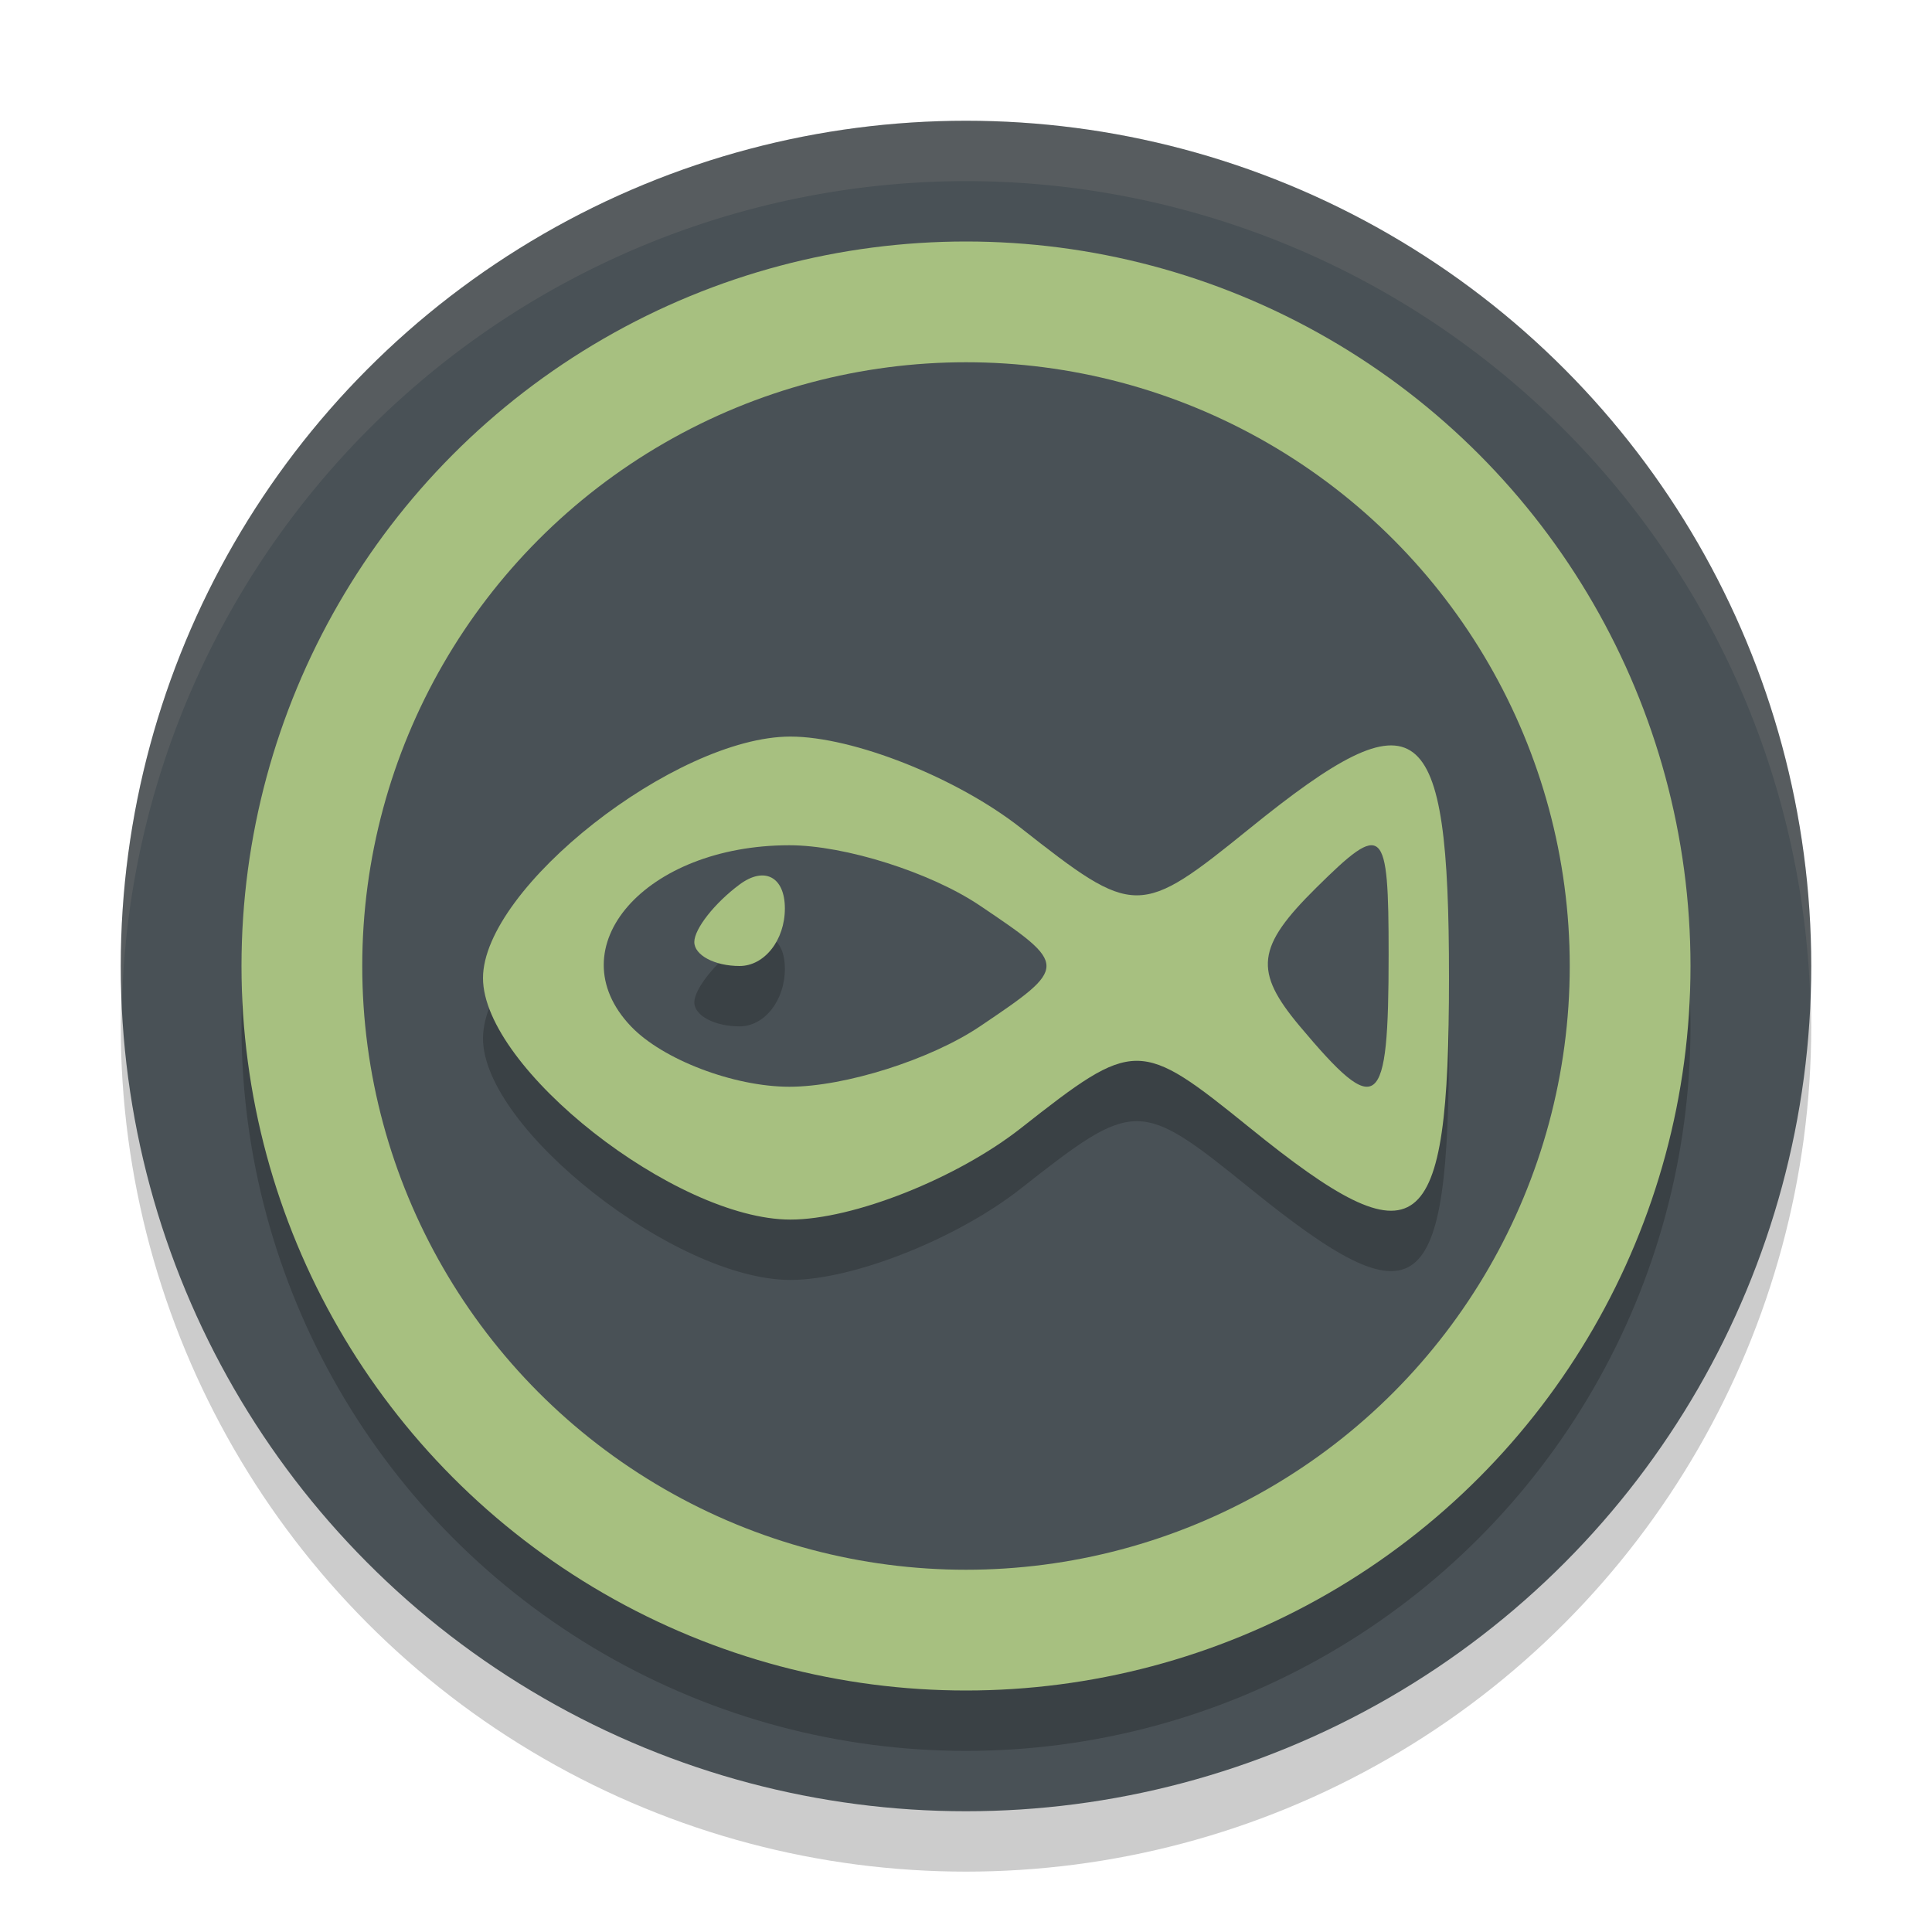 <svg xmlns="http://www.w3.org/2000/svg" width="32" height="32" version="1.1">
 <circle style="opacity:0.2" cx="16" cy="17" r="14"/>
 <circle style="fill:#495156" cx="16" cy="16" r="14"/>
 <circle style="opacity:0.2" cx="16" cy="17" r="12"/>
 <circle style="fill:#a7c080" cx="16" cy="16" r="12"/>
 <circle style="fill:#495156" cx="16" cy="16" r="10"/>
 <path style="opacity:0.2" d="m 16.91,19.685 c 1.89,-1.486 1.961,-1.486 3.797,0 C 23.509,21.954 24,21.583 24,17.2 c 0,-4.383 -0.491,-4.754 -3.293,-2.485 -1.836,1.486 -1.907,1.486 -3.797,0 C 15.851,13.882 14.133,13.2 13.092,13.2 11.191,13.2 8,15.707 8,17.2 c 0,1.493 3.191,4 5.092,4 1.041,0 2.759,-0.682 3.818,-1.515 z"/>
 <path style="fill:#a7c080" d="m 16.91,18.685 c 1.89,-1.486 1.961,-1.486 3.797,0 C 23.509,20.954 24,20.583 24,16.2 c 0,-4.383 -0.491,-4.754 -3.293,-2.485 -1.836,1.486 -1.907,1.486 -3.797,0 C 15.851,12.882 14.133,12.2 13.092,12.2 11.191,12.2 8,14.707 8,16.2 c 0,1.493 3.191,4 5.092,4 1.041,0 2.759,-0.682 3.818,-1.515 z"/>
 <path style="fill:#495156" d="M 10.451,17 C 9.206,15.693 10.687,14 13.075,14 c 0.92,0 2.34,0.45 3.156,1 1.469,0.99 1.469,1.01 0,2 C 15.415,17.55 13.994,18 13.075,18 c -0.92,0 -2.1,-0.45 -2.624,-1 z"/>
 <path style="opacity:0.2" d="m 13,16.047 c 0,-0.524 -0.338,-0.703 -0.75,-0.397 -0.413,0.306 -0.75,0.735 -0.75,0.953 C 11.5,16.821 11.837,17 12.25,17 12.662,17 13,16.571 13,16.047 Z"/>
 <path style="fill:#a7c080" d="m 13,15.047 c 0,-0.524 -0.338,-0.703 -0.75,-0.397 -0.413,0.306 -0.75,0.735 -0.75,0.953 C 11.5,15.821 11.837,16 12.25,16 12.662,16 13,15.571 13,15.047 Z"/>
 <path style="fill:#495156" d="m 21.528,16.997 c -0.766,-0.913 -0.719,-1.312 0.272,-2.292 1.119,-1.107 1.2,-1.032 1.2,1.105 0,2.6 -0.171,2.737 -1.472,1.187 z"/>
 <path style="fill:#d3c6aa;fill-rule:evenodd;opacity:0.1" d="M 16 2 A 14 14 0 0 0 2 16 A 14 14 0 0 0 2.021 16.586 A 14 14 0 0 1 16 3 A 14 14 0 0 1 29.979 16.414 A 14 14 0 0 0 30 16 A 14 14 0 0 0 16 2 z"/>
</svg>

